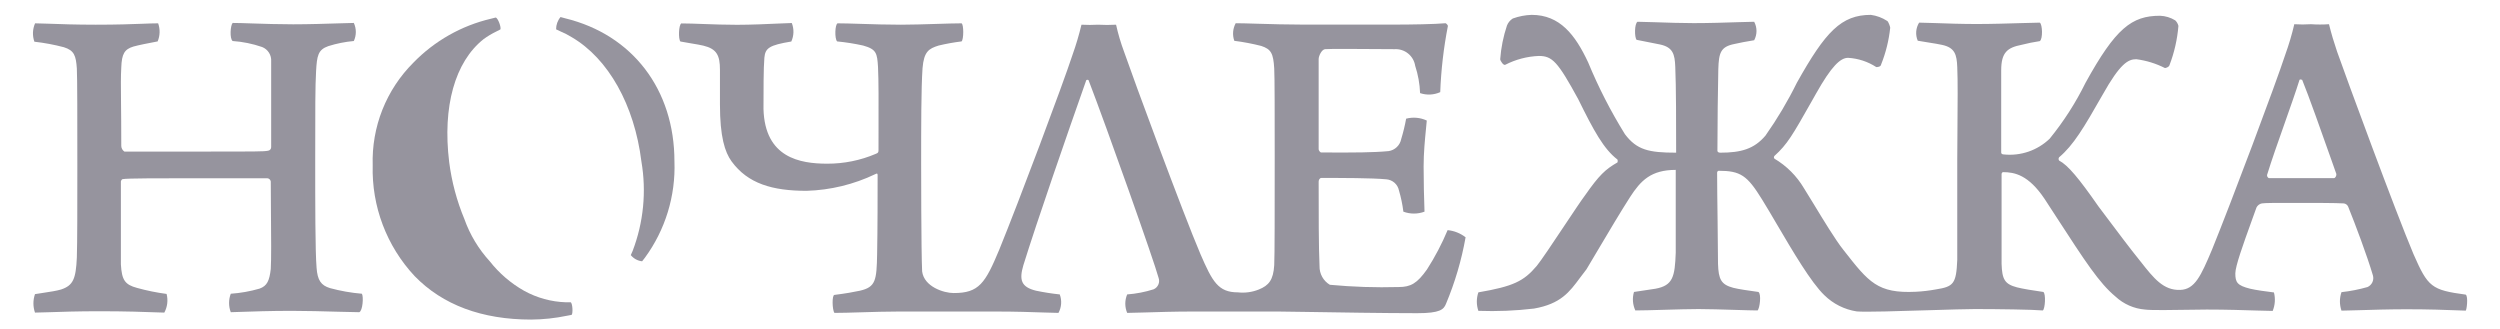 <svg width="152" height="20" viewBox="0 0 152 20" fill="none" xmlns="http://www.w3.org/2000/svg">
<path fill-rule="evenodd" clip-rule="evenodd" d="M146.743 15.456C147.621 17.458 147.836 17.632 149.916 17.913C150.083 18.026 149.97 18.899 149.91 18.887C149.784 18.882 149.642 18.877 149.484 18.871C148.749 18.843 147.672 18.803 146.324 18.803C145.285 18.803 144.189 18.837 143.387 18.861C142.925 18.875 142.561 18.887 142.362 18.887C142.236 18.523 142.236 18.127 142.362 17.763C142.898 17.704 143.427 17.6 143.946 17.452C144.076 17.393 144.18 17.29 144.241 17.16C144.301 17.031 144.313 16.885 144.274 16.747C143.922 15.552 143.211 13.663 142.768 12.564C142.745 12.51 142.707 12.464 142.66 12.429C142.613 12.395 142.558 12.373 142.5 12.367C142.004 12.337 140.749 12.337 139.733 12.337C137.982 12.337 137.82 12.337 137.521 12.367C137.451 12.38 137.385 12.41 137.328 12.454C137.271 12.497 137.224 12.553 137.193 12.618C137.091 12.905 136.984 13.199 136.878 13.492C136.389 14.848 135.908 16.179 135.908 16.622C135.908 17.16 136.015 17.357 136.81 17.554C137.163 17.638 137.766 17.721 138.256 17.781C138.352 18.154 138.325 18.548 138.179 18.904C137.984 18.904 137.655 18.894 137.23 18.881C136.453 18.856 135.354 18.821 134.169 18.821C133.953 18.821 133.597 18.827 133.186 18.833C132.145 18.85 130.754 18.872 130.416 18.821C129.746 18.767 129.115 18.489 128.623 18.032C127.635 17.213 126.773 15.885 125.042 13.218C124.815 12.868 124.573 12.495 124.314 12.098C123.334 10.633 122.485 10.466 121.78 10.466C121.75 10.466 121.696 10.526 121.696 10.58V16.036C121.726 16.992 121.888 17.273 122.629 17.47C122.951 17.554 123.639 17.668 124.236 17.751C124.398 17.865 124.344 18.761 124.206 18.875C123.609 18.821 121.451 18.791 120.059 18.791C119.565 18.791 118.508 18.824 117.348 18.859C115.49 18.917 113.37 18.982 112.888 18.934C112.145 18.82 111.457 18.475 110.921 17.948C110.114 17.177 108.988 15.26 108.038 13.644C107.708 13.082 107.399 12.556 107.133 12.128C106.23 10.663 105.824 10.383 104.485 10.383C104.461 10.39 104.44 10.405 104.425 10.426C104.41 10.446 104.401 10.471 104.401 10.496C104.401 11.22 104.416 12.343 104.43 13.429C104.443 14.449 104.455 15.437 104.455 16.036C104.485 16.992 104.646 17.303 105.387 17.5C105.716 17.584 106.314 17.668 106.911 17.751C107.103 17.865 106.995 18.761 106.858 18.875C106.597 18.875 106.074 18.859 105.483 18.841C104.718 18.818 103.839 18.791 103.272 18.791C102.744 18.791 101.936 18.814 101.169 18.836C100.477 18.856 99.818 18.875 99.429 18.875C99.265 18.523 99.235 18.123 99.346 17.751L100.654 17.554C101.718 17.357 101.832 16.825 101.885 15.361V10.329C100.385 10.329 99.758 10.974 99.106 11.984C98.524 12.891 97.842 14.042 97.175 15.166C96.933 15.575 96.692 15.981 96.459 16.371C96.318 16.548 96.189 16.721 96.065 16.889C95.422 17.758 94.891 18.476 93.268 18.761C92.145 18.894 91.015 18.94 89.885 18.899C89.76 18.535 89.76 18.139 89.885 17.775C92.013 17.41 92.64 17.1 93.429 16.173C93.687 15.863 94.412 14.776 95.09 13.758C95.638 12.936 96.156 12.159 96.375 11.871C97.224 10.657 97.606 10.293 98.342 9.875C98.353 9.847 98.359 9.818 98.359 9.788C98.359 9.758 98.353 9.729 98.342 9.701C97.505 9.056 96.907 7.962 95.951 6.02C94.708 3.743 94.379 3.402 93.561 3.402C92.848 3.43 92.151 3.614 91.517 3.94C91.403 3.994 91.212 3.683 91.212 3.6C91.263 2.902 91.402 2.213 91.624 1.55C91.694 1.374 91.817 1.226 91.977 1.125C92.345 0.991 92.733 0.916 93.124 0.904C94.84 0.904 95.772 2.111 96.561 3.797C97.186 5.309 97.933 6.769 98.796 8.159C99.519 9.116 100.242 9.283 101.909 9.283C101.909 7.598 101.909 5.249 101.856 4.054C101.826 3.301 101.718 2.87 100.923 2.703L99.507 2.422C99.37 2.279 99.37 1.436 99.561 1.323C99.781 1.323 100.175 1.336 100.647 1.352C101.353 1.376 102.235 1.406 102.973 1.406C103.905 1.406 104.938 1.373 105.694 1.348C106.131 1.334 106.475 1.323 106.654 1.323C106.747 1.496 106.795 1.688 106.795 1.884C106.795 2.08 106.747 2.273 106.654 2.446L106.628 2.451C106.152 2.532 105.805 2.591 105.459 2.673C104.611 2.841 104.503 3.205 104.473 4.221C104.449 5.345 104.419 7.538 104.419 9.169C104.419 9.223 104.473 9.283 104.587 9.283C105.866 9.283 106.654 9.056 107.342 8.243C108.06 7.225 108.697 6.152 109.248 5.034C110.993 1.914 111.955 0.904 113.748 0.904C114.1 0.951 114.437 1.076 114.734 1.269C114.812 1.293 114.925 1.633 114.925 1.687C114.844 2.45 114.66 3.198 114.376 3.91C114.352 4.078 114.131 4.078 114.077 4.078C113.564 3.745 112.972 3.551 112.362 3.516C111.896 3.516 111.352 4.024 110.419 5.685C110.325 5.852 110.235 6.011 110.15 6.161C108.989 8.211 108.671 8.773 107.886 9.48C107.865 9.503 107.854 9.533 107.854 9.564C107.854 9.595 107.865 9.624 107.886 9.647C108.625 10.084 109.241 10.701 109.678 11.44C109.82 11.661 110.028 12.002 110.267 12.396C110.845 13.349 111.608 14.606 112.069 15.181L112.127 15.255C113.618 17.159 114.16 17.851 116.479 17.739C116.89 17.719 117.3 17.671 117.704 17.596C118.768 17.428 118.941 17.267 119.001 15.803V9.731C119.001 9.177 119.007 8.511 119.013 7.825C119.025 6.387 119.038 4.858 119.001 4.078C118.971 3.325 118.864 2.894 118.069 2.727C117.853 2.679 117.598 2.639 117.308 2.593C117.091 2.559 116.854 2.522 116.599 2.476C116.523 2.299 116.492 2.107 116.506 1.916C116.521 1.725 116.581 1.54 116.682 1.376C116.889 1.376 117.231 1.388 117.655 1.403C118.35 1.428 119.267 1.46 120.173 1.46C121.086 1.46 122.16 1.427 122.964 1.403C123.444 1.388 123.827 1.376 124.021 1.376C124.183 1.49 124.212 2.362 124.021 2.5C123.645 2.557 123.272 2.632 122.904 2.727C122.055 2.894 121.673 3.181 121.673 4.275V9.277C121.673 9.337 121.726 9.39 121.834 9.39C122.34 9.442 122.851 9.384 123.332 9.219C123.812 9.054 124.252 8.786 124.619 8.434C125.472 7.387 126.203 6.246 126.8 5.034C128.629 1.717 129.609 0.958 131.33 0.958C131.658 0.97 131.977 1.067 132.256 1.239C132.35 1.33 132.417 1.446 132.448 1.574C132.381 2.392 132.198 3.197 131.904 3.964C131.874 4.078 131.683 4.137 131.629 4.137C131.082 3.86 130.492 3.678 129.884 3.6C129.394 3.6 128.904 3.857 127.834 5.769C126.693 7.771 126.065 8.829 125.193 9.564C125.172 9.593 125.162 9.627 125.162 9.662C125.162 9.698 125.172 9.732 125.193 9.761C125.73 10.042 126.388 10.831 127.583 12.546C127.71 12.714 127.869 12.926 128.047 13.163C128.674 13.999 129.539 15.153 130.093 15.833L130.159 15.916C130.95 16.92 131.537 17.666 132.561 17.626C133.446 17.596 133.816 16.777 134.491 15.175C135.693 12.217 138.352 5.135 138.95 3.307C139.167 2.706 139.348 2.094 139.494 1.472C139.832 1.494 140.171 1.494 140.509 1.472C140.874 1.497 141.239 1.497 141.603 1.472C141.741 2.034 141.902 2.572 142.093 3.133C142.643 4.699 145.679 12.946 146.743 15.456ZM141.902 10.831C141.986 10.831 142.063 10.693 142.051 10.58C141.967 10.342 141.867 10.06 141.758 9.751C141.193 8.152 140.362 5.801 139.972 4.855C139.966 4.855 139.956 4.851 139.943 4.847C139.907 4.834 139.85 4.814 139.81 4.855C139.591 5.559 139.255 6.507 138.908 7.491C138.518 8.593 138.113 9.74 137.838 10.633C137.832 10.674 137.839 10.715 137.859 10.75C137.878 10.786 137.909 10.814 137.946 10.831H141.902Z" fill="#96949E"/>
<path d="M38.466 15.253L38.352 15.51C38.523 15.722 38.77 15.857 39.04 15.887L39.213 15.666C40.452 13.973 41.084 11.911 41.006 9.815C41.006 5.446 38.46 2.112 34.366 1.114L34.08 1.036C33.904 1.245 33.809 1.51 33.811 1.783L34.074 1.908C34.312 2.007 34.542 2.125 34.761 2.261C36.99 3.564 38.574 6.391 38.998 9.821C39.31 11.647 39.126 13.523 38.466 15.253Z" fill="#96949E"/>
<path d="M32.294 19.43C29.306 19.43 26.916 18.546 25.206 16.783C23.505 14.96 22.591 12.54 22.66 10.048C22.624 8.895 22.824 7.748 23.248 6.675C23.673 5.603 24.313 4.63 25.129 3.815C26.416 2.489 28.056 1.559 29.856 1.137L30.137 1.066C30.28 1.096 30.483 1.663 30.424 1.789L30.167 1.92C29.898 2.05 29.642 2.204 29.402 2.38C27.657 3.761 26.898 6.486 27.31 9.851C27.462 11.044 27.773 12.212 28.236 13.323C28.573 14.272 29.098 15.144 29.778 15.887C30.35 16.614 31.058 17.224 31.864 17.679C32.645 18.111 33.518 18.351 34.41 18.379H34.697C34.81 18.427 34.846 19.048 34.756 19.144L34.475 19.197C33.758 19.346 33.027 19.425 32.294 19.43Z" fill="#96949E"/>
<path d="M2.979 1.442C3.655 1.467 4.616 1.502 5.82 1.502C7.14 1.502 8.006 1.469 8.651 1.445C9.034 1.43 9.339 1.418 9.615 1.418C9.743 1.776 9.733 2.168 9.585 2.518C8.987 2.632 8.437 2.739 8.115 2.829C7.565 2.996 7.404 3.277 7.374 4.096C7.342 4.664 7.348 5.241 7.358 6.212C7.365 6.875 7.374 7.723 7.374 8.877C7.376 8.945 7.395 9.011 7.428 9.07C7.462 9.129 7.508 9.18 7.565 9.217H11.987C15.537 9.217 16.051 9.217 16.296 9.164C16.351 9.158 16.402 9.131 16.437 9.088C16.473 9.046 16.491 8.992 16.487 8.936V3.731C16.5 3.546 16.454 3.362 16.355 3.205C16.256 3.048 16.11 2.927 15.938 2.859C15.359 2.659 14.756 2.536 14.145 2.494C13.953 2.351 14.007 1.538 14.145 1.395C14.421 1.395 14.836 1.408 15.33 1.425C16.055 1.449 16.951 1.478 17.826 1.478C18.787 1.478 19.891 1.442 20.656 1.418C21.061 1.405 21.37 1.395 21.513 1.395C21.593 1.567 21.634 1.754 21.634 1.944C21.634 2.134 21.593 2.322 21.513 2.494C20.986 2.541 20.465 2.645 19.959 2.805C19.326 3.026 19.272 3.403 19.218 4.323C19.165 5.243 19.165 6.576 19.165 9.809C19.165 12.313 19.165 15.295 19.248 16.281C19.302 17.04 19.517 17.351 20.067 17.518C20.701 17.69 21.349 17.804 22.003 17.859C22.111 18.026 22.057 18.899 21.842 18.982C21.58 18.982 21.111 18.969 20.546 18.953C19.692 18.929 18.621 18.899 17.718 18.899C16.482 18.899 15.298 18.939 14.492 18.967L14.491 18.967C14.32 18.973 14.165 18.978 14.031 18.982C13.893 18.621 13.893 18.221 14.031 17.859C14.624 17.818 15.211 17.714 15.782 17.548C16.242 17.381 16.38 17.07 16.463 16.353C16.499 15.771 16.487 14.391 16.475 13.009C16.469 12.318 16.463 11.626 16.463 11.034C16.455 10.982 16.43 10.934 16.39 10.898C16.351 10.862 16.301 10.84 16.248 10.837H11.934C9.806 10.837 7.702 10.837 7.457 10.891C7.404 10.891 7.35 11.004 7.35 11.034V16.072C7.404 17.028 7.595 17.309 8.336 17.506C8.924 17.669 9.523 17.791 10.129 17.871C10.228 18.253 10.179 18.659 9.991 19.006C9.911 19.006 9.746 19 9.505 18.991C8.855 18.967 7.651 18.923 6.059 18.923C4.742 18.923 3.674 18.959 2.951 18.984C2.582 18.997 2.302 19.006 2.127 19.006C2.001 18.642 2.001 18.247 2.127 17.883C2.315 17.852 2.488 17.826 2.648 17.802C3.086 17.736 3.426 17.685 3.71 17.602C4.451 17.357 4.613 16.956 4.672 15.66C4.702 14.704 4.702 12.594 4.702 10.144C4.702 7.413 4.702 4.658 4.672 4.167C4.619 3.379 4.511 3.068 3.884 2.871C3.295 2.716 2.696 2.604 2.091 2.536C1.962 2.172 1.977 1.772 2.133 1.418C2.326 1.418 2.61 1.429 2.979 1.442Z" fill="#96949E"/>
<path d="M88.015 13.992C87.667 14.824 87.247 15.624 86.76 16.383C86.162 17.225 85.779 17.452 85.038 17.452C83.642 17.491 82.246 17.445 80.855 17.315C80.66 17.199 80.499 17.033 80.389 16.835C80.279 16.636 80.223 16.412 80.228 16.185C80.174 15.062 80.174 12.869 80.174 11.04C80.174 10.926 80.251 10.819 80.335 10.819C81.59 10.819 83.389 10.819 84.291 10.902C84.475 10.917 84.649 10.991 84.787 11.112C84.925 11.234 85.019 11.398 85.056 11.578C85.181 12 85.271 12.432 85.325 12.869C85.74 13.024 86.196 13.024 86.61 12.869C86.58 11.996 86.556 11.076 86.556 10.114C86.556 9.294 86.637 8.474 86.699 7.845C86.718 7.653 86.735 7.479 86.748 7.329C86.355 7.146 85.912 7.106 85.493 7.215C85.418 7.633 85.318 8.046 85.194 8.452C85.158 8.639 85.065 8.81 84.928 8.941C84.791 9.073 84.617 9.159 84.429 9.187C83.502 9.278 82.224 9.275 80.994 9.272C80.772 9.272 80.552 9.271 80.335 9.271C80.251 9.271 80.174 9.128 80.174 9.074V3.588C80.174 3.42 80.341 3.026 80.556 2.99C80.725 2.962 82.964 2.978 84.13 2.986C84.456 2.988 84.698 2.99 84.787 2.99C85.085 2.972 85.379 3.065 85.611 3.252C85.843 3.439 85.997 3.706 86.043 4C86.219 4.537 86.32 5.096 86.341 5.661C86.743 5.797 87.18 5.775 87.566 5.602C87.617 4.251 87.773 2.906 88.032 1.58C88.032 1.526 87.949 1.442 87.895 1.412C87.238 1.472 85.797 1.496 84.728 1.496H79.218C78.297 1.496 77.29 1.467 76.47 1.443C75.906 1.426 75.43 1.412 75.13 1.412C75.042 1.575 74.989 1.754 74.974 1.938C74.96 2.123 74.984 2.308 75.046 2.482C75.598 2.552 76.145 2.656 76.684 2.793C77.281 2.99 77.419 3.241 77.473 4.167C77.502 4.675 77.502 7.066 77.502 9.546C77.502 12.665 77.502 15.624 77.473 16.12C77.419 17.022 77.144 17.357 76.534 17.602C76.131 17.764 75.694 17.824 75.261 17.775C74.066 17.775 73.714 17.124 72.99 15.456C71.921 12.952 68.891 4.735 68.347 3.157C68.145 2.618 67.982 2.064 67.857 1.502C67.493 1.522 67.128 1.522 66.763 1.502C66.427 1.52 66.09 1.52 65.753 1.502C65.605 2.121 65.424 2.731 65.21 3.331C64.612 5.159 61.959 12.223 60.757 15.175C59.903 17.219 59.526 17.823 57.978 17.817C57.381 17.817 56.185 17.434 56.066 16.502C56.006 15.319 56.006 9.946 56.006 9.946C56.006 7.777 56.006 5.357 56.09 4.149C56.173 3.133 56.472 2.954 57.07 2.769C57.529 2.659 57.994 2.575 58.462 2.518C58.6 2.404 58.6 1.478 58.462 1.418C58.087 1.418 57.523 1.436 56.912 1.455C56.188 1.477 55.397 1.502 54.775 1.502C53.95 1.502 53.08 1.475 52.333 1.451C51.77 1.434 51.278 1.418 50.926 1.418C50.765 1.478 50.735 2.351 50.897 2.518C51.429 2.57 51.958 2.653 52.48 2.769C53.299 2.996 53.329 3.247 53.383 4.066C53.424 4.901 53.419 6.332 53.415 7.786C53.414 8.237 53.413 8.69 53.413 9.128C53.413 9.271 53.383 9.301 53.245 9.355C52.314 9.752 51.311 9.955 50.299 9.952C48.632 9.952 46.504 9.588 46.42 6.63C46.42 5.56 46.42 4.102 46.474 3.51C46.528 2.918 46.779 2.745 48.112 2.524C48.192 2.348 48.236 2.158 48.241 1.965C48.246 1.772 48.212 1.58 48.142 1.4C48.02 1.4 47.739 1.413 47.371 1.43C46.67 1.462 45.651 1.508 44.813 1.508C44.108 1.508 43.409 1.483 42.781 1.46C42.269 1.441 41.805 1.424 41.424 1.424C41.263 1.508 41.233 2.38 41.37 2.524C41.629 2.573 41.858 2.611 42.064 2.645C42.334 2.69 42.563 2.727 42.763 2.775C43.582 2.972 43.773 3.373 43.773 4.239V6.349C43.773 8.321 44.072 9.247 44.478 9.809C45.464 11.165 46.964 11.602 49.038 11.602C50.488 11.56 51.914 11.214 53.221 10.586C53.329 10.532 53.359 10.532 53.359 10.669C53.359 11.865 53.359 13.855 53.329 15.45C53.299 17.046 53.245 17.452 52.289 17.674C51.913 17.757 51.393 17.847 50.735 17.93C50.574 17.93 50.598 18.857 50.735 19.024C51.158 19.024 51.736 19.007 52.364 18.988C53.11 18.965 53.927 18.941 54.638 18.941H60.56C61.741 18.941 62.75 18.975 63.465 19C63.857 19.014 64.16 19.024 64.355 19.024C64.448 18.854 64.503 18.665 64.516 18.471C64.53 18.277 64.501 18.082 64.433 17.901C63.947 17.85 63.464 17.774 62.986 17.674C62.09 17.452 61.953 17.028 62.221 16.126C63.04 13.484 64.875 8.189 66.046 4.873C66.066 4.858 66.09 4.851 66.115 4.851C66.139 4.851 66.163 4.858 66.184 4.873C67.331 7.861 70.17 15.875 70.439 16.885C70.489 17.018 70.486 17.166 70.43 17.297C70.374 17.428 70.271 17.533 70.14 17.59C69.618 17.756 69.078 17.86 68.532 17.901C68.457 18.078 68.418 18.269 68.418 18.462C68.418 18.655 68.457 18.846 68.532 19.024C68.731 19.024 69.094 19.013 69.555 18.999C70.356 18.974 71.45 18.941 72.489 18.941H77.73C77.916 18.941 78.528 18.95 79.368 18.964L79.37 18.964C81.22 18.994 84.18 19.042 86.168 19.042C87.56 19.042 87.776 18.815 87.913 18.48C88.46 17.178 88.861 15.819 89.108 14.428C88.793 14.182 88.413 14.03 88.015 13.992Z" fill="#96949E"/>
</svg>
